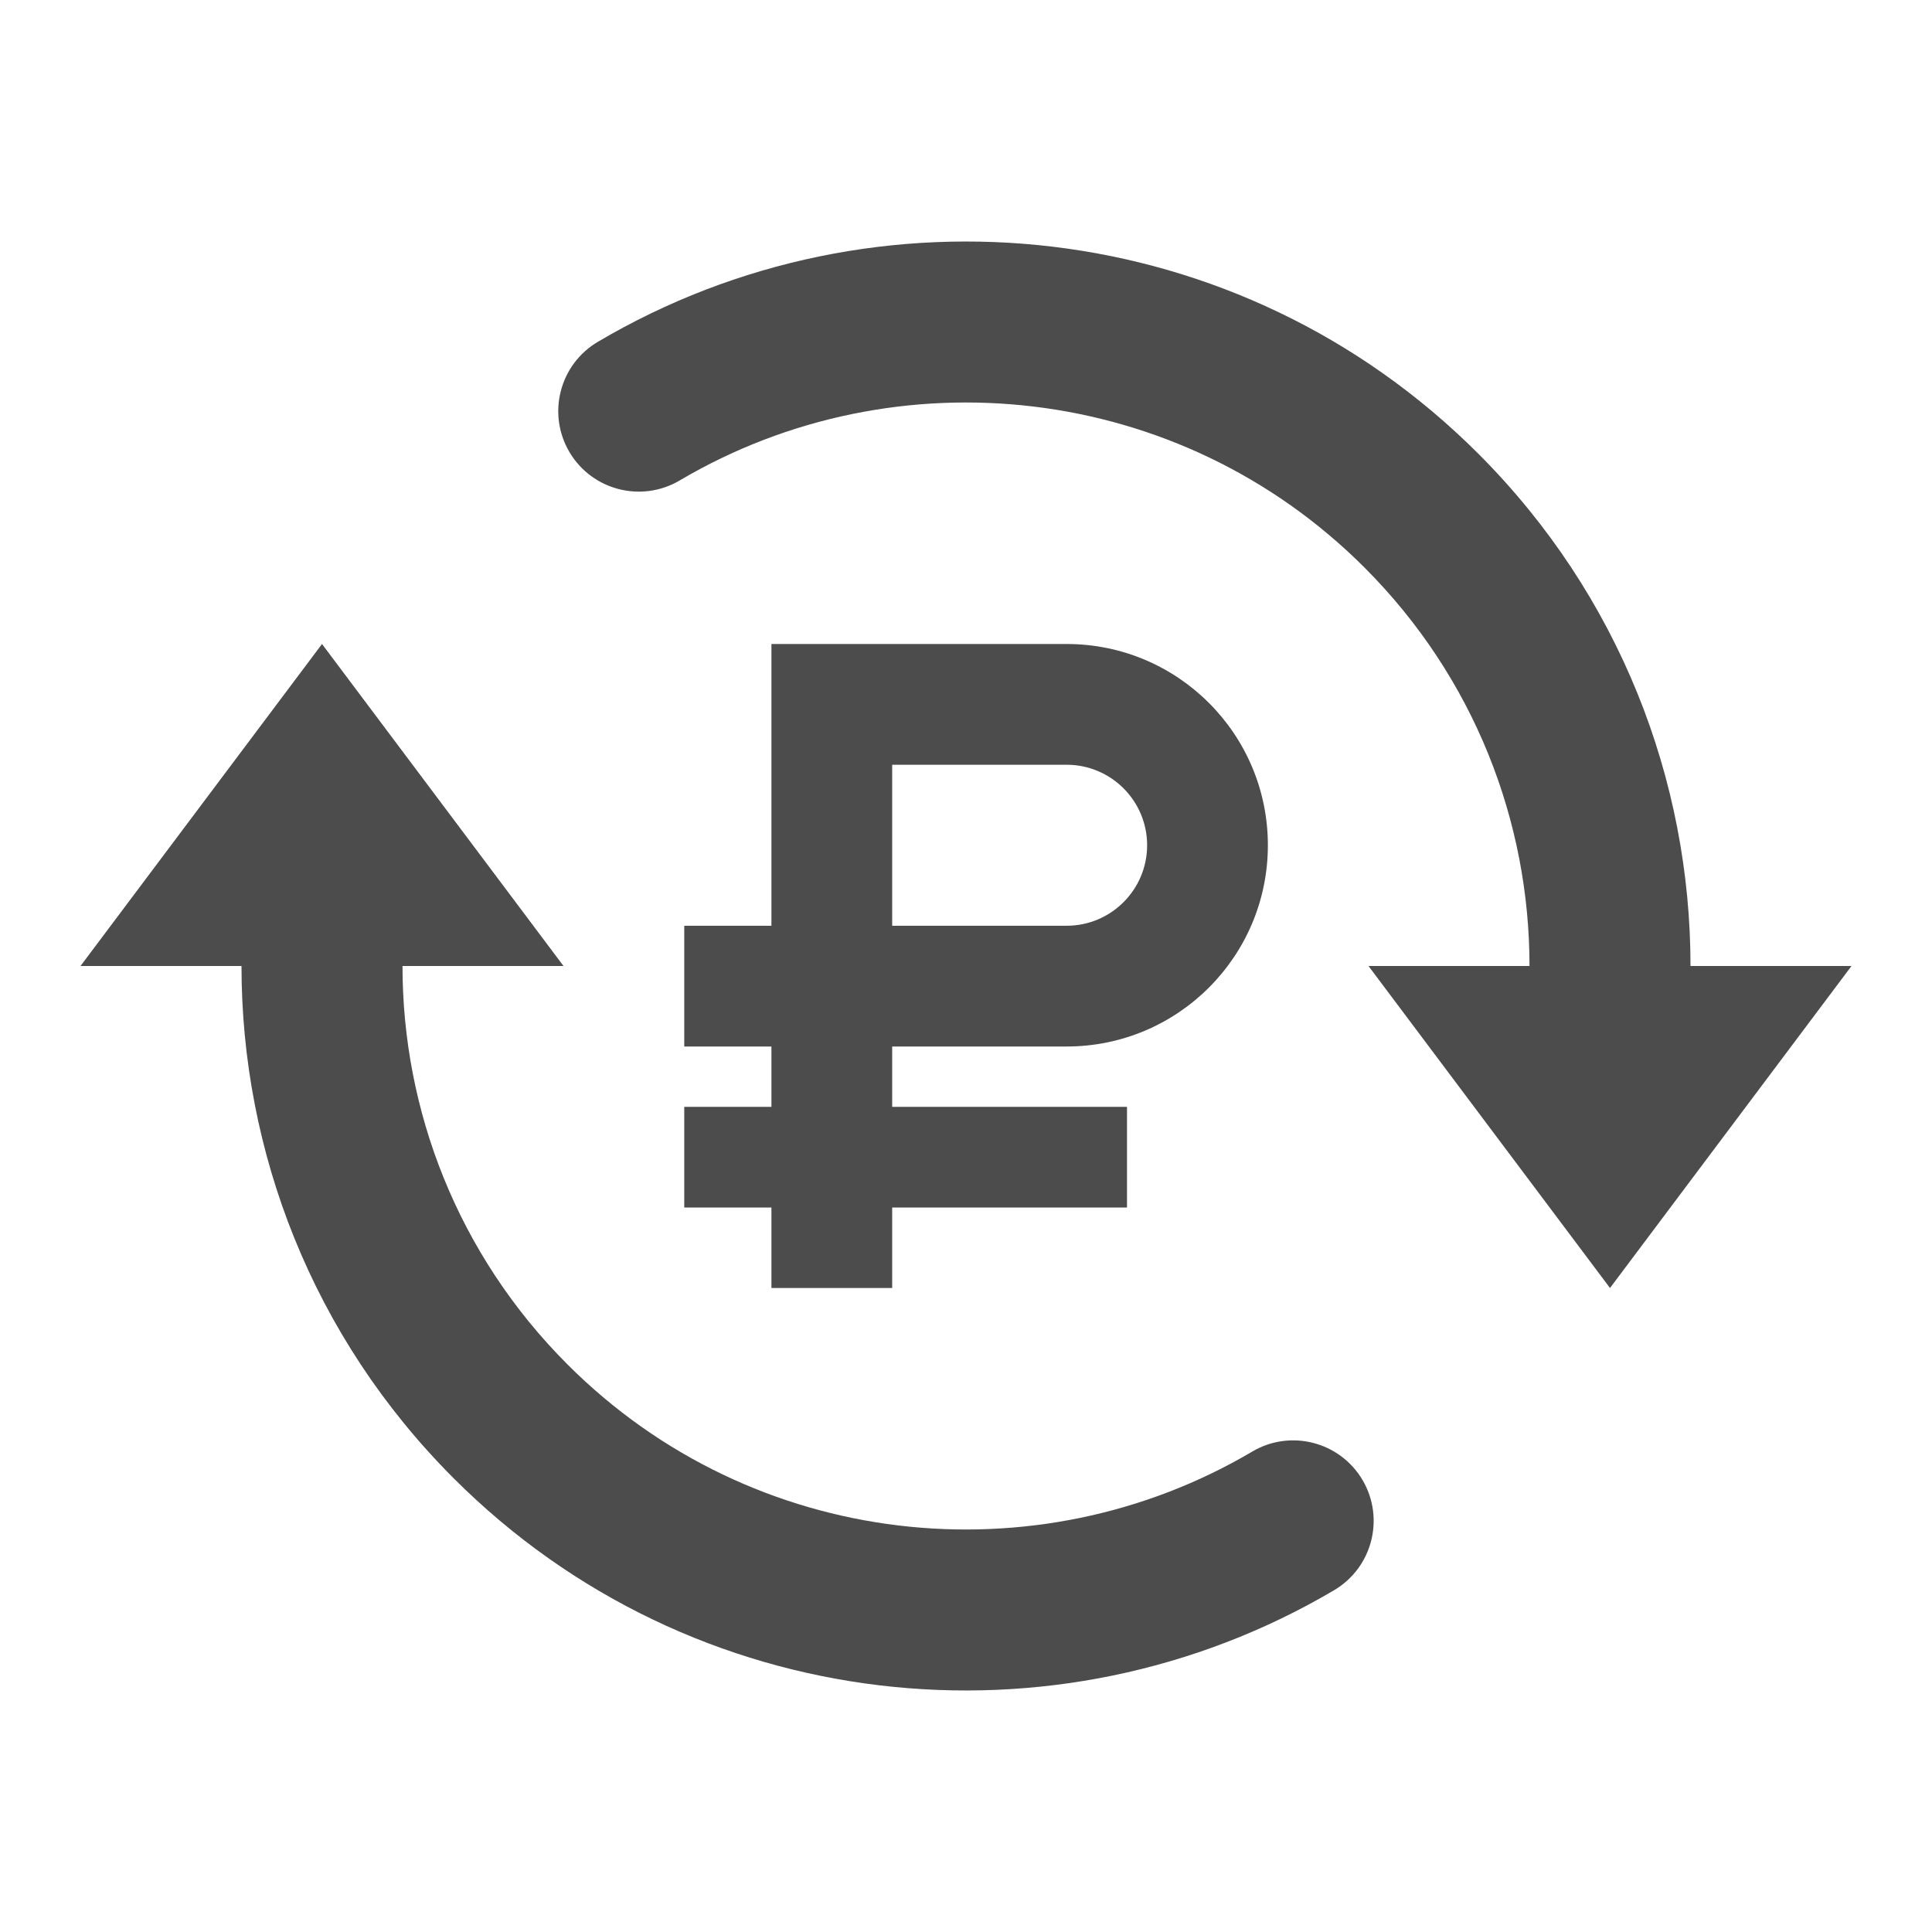 <svg width="24" height="24" viewBox="0 0 24 24" fill="none" xmlns="http://www.w3.org/2000/svg">
<g clip-path="url(#clip0_22_1881)">
<path d="M7.074 5.616C6.793 5.14 6.951 4.527 7.427 4.246C10.878 2.208 15.397 2.67 18.364 5.636C20.122 7.394 21 9.698 21 12H23L20 16L17 12L19 12C19 10.207 18.316 8.417 16.95 7.05C14.644 4.745 11.128 4.383 8.444 5.968C7.968 6.249 7.355 6.091 7.074 5.616Z" fill="#4C4C4C"/>
<path d="M24 12.728L24.021 12.707H24V12.728Z" fill="#4C4C4C"/>
<path d="M15.556 18.032C12.871 19.617 9.355 19.255 7.05 16.95C5.684 15.583 5 13.793 5 12L7 12L4 8L1 12L3 12C3 14.302 3.878 16.606 5.636 18.364C8.602 21.33 13.122 21.792 16.573 19.754C17.048 19.473 17.206 18.86 16.925 18.384C16.644 17.909 16.031 17.751 15.556 18.032Z" fill="#4C4C4C"/>
<path d="M-0 11.272V11.293H-0.021L-0 11.272Z" fill="#4C4C4C"/>
<path fill-rule="evenodd" clip-rule="evenodd" d="M9.583 8H13.25C14.631 8 15.75 9.119 15.75 10.5C15.75 11.881 14.631 13 13.25 13H11.083V13.75H14V15H11.083V16H9.583V15H8.5V13.75H9.583V13H8.5V11.5H9.583V8ZM11.083 11.5H13.25C13.802 11.5 14.25 11.052 14.25 10.5C14.25 9.948 13.802 9.5 13.25 9.5H11.083V11.5Z" fill="#4C4C4C"/>
</g>
<defs>
<clipPath id="clip0_22_1881">
<rect width="24" height="24" fill="white"/>
</clipPath>
</defs>
</svg>

